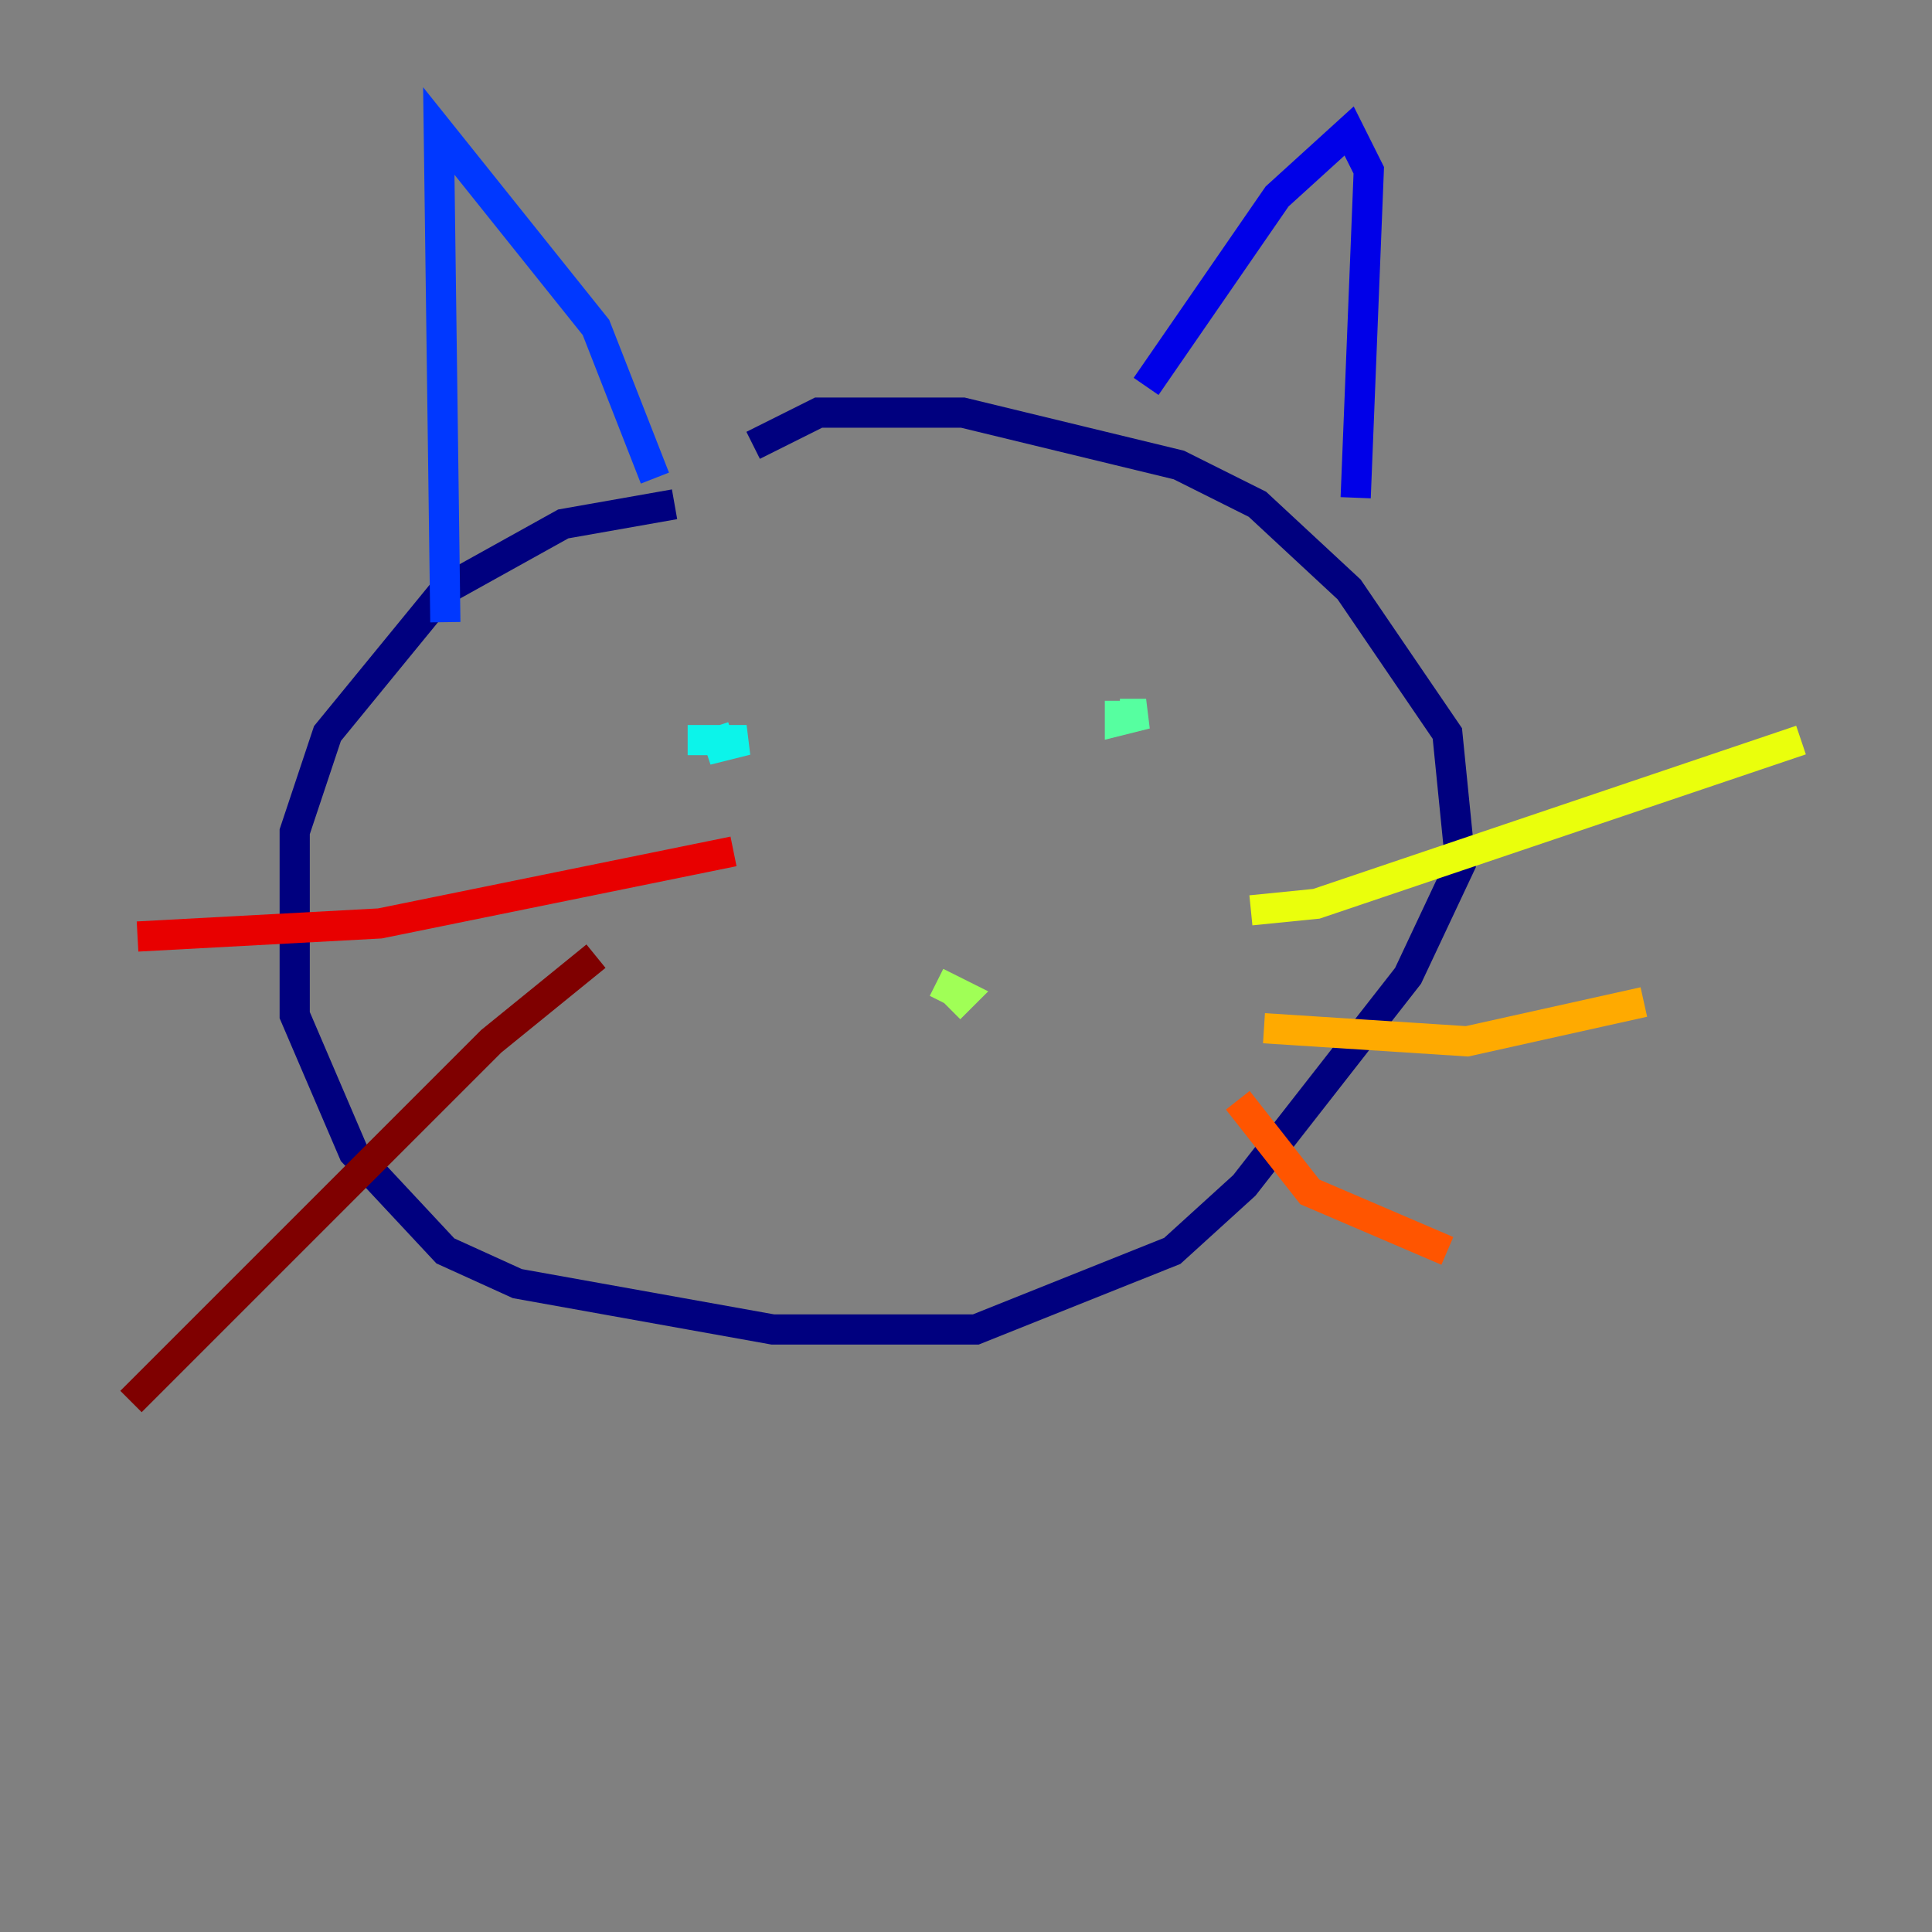 <?xml version="1.0" encoding="utf-8" ?>
<svg baseProfile="tiny" height="128" version="1.2" viewBox="0,0,128,128" width="128" xmlns="http://www.w3.org/2000/svg" xmlns:ev="http://www.w3.org/2001/xml-events" xmlns:xlink="http://www.w3.org/1999/xlink"><rect x="0" y="0" width="128" height="128" fill="#808080" stroke="none"/><defs /><polyline fill="none" points="44.691,33.41 37.315,34.712 29.505,39.051 21.695,48.597 19.525,55.105 19.525,67.254 23.43,76.366 29.505,82.875 34.278,85.044 51.2,88.081 64.651,88.081 77.668,82.875 82.441,78.536 93.288,64.651 96.759,57.275 95.891,48.597 89.383,39.051 83.308,33.41 78.102,30.807 63.783,27.336 54.237,27.336 49.898,29.505" stroke="#00007f" stroke-width="2" /><polyline fill="none" points="75.932,25.6 84.61,13.017 89.383,8.678 90.685,11.281 89.817,32.976" stroke="#0000e8" stroke-width="2" /><polyline fill="none" points="43.39,31.675 39.485,21.695 29.071,8.678 29.505,41.22" stroke="#0038ff" stroke-width="2" /><polyline fill="none" points="46.427,46.861 46.427,46.861" stroke="#0094ff" stroke-width="2" /><polyline fill="none" points="45.559,49.031 49.464,49.031 47.729,49.464 47.295,48.163" stroke="#0cf4ea" stroke-width="2" /><polyline fill="none" points="74.197,47.295 75.932,47.295 74.197,47.729 74.197,46.427" stroke="#56ffa0" stroke-width="2" /><polyline fill="none" points="62.047,65.085 63.783,65.953 62.915,66.82" stroke="#a0ff56" stroke-width="2" /><polyline fill="none" points="82.875,60.312 87.214,59.878 119.322,49.031" stroke="#eaff0c" stroke-width="2" /><polyline fill="none" points="83.742,68.122 97.193,68.99 108.909,66.386" stroke="#ffaa00" stroke-width="2" /><polyline fill="none" points="82.007,72.895 86.78,78.969 95.891,82.875" stroke="#ff5500" stroke-width="2" /><polyline fill="none" points="9.112,62.047 25.166,61.18 48.597,56.407" stroke="#e80000" stroke-width="2" /><polyline fill="none" points="39.485,63.349 32.542,68.99 8.678,92.854" stroke="#7f0000" stroke-width="2" /></svg>